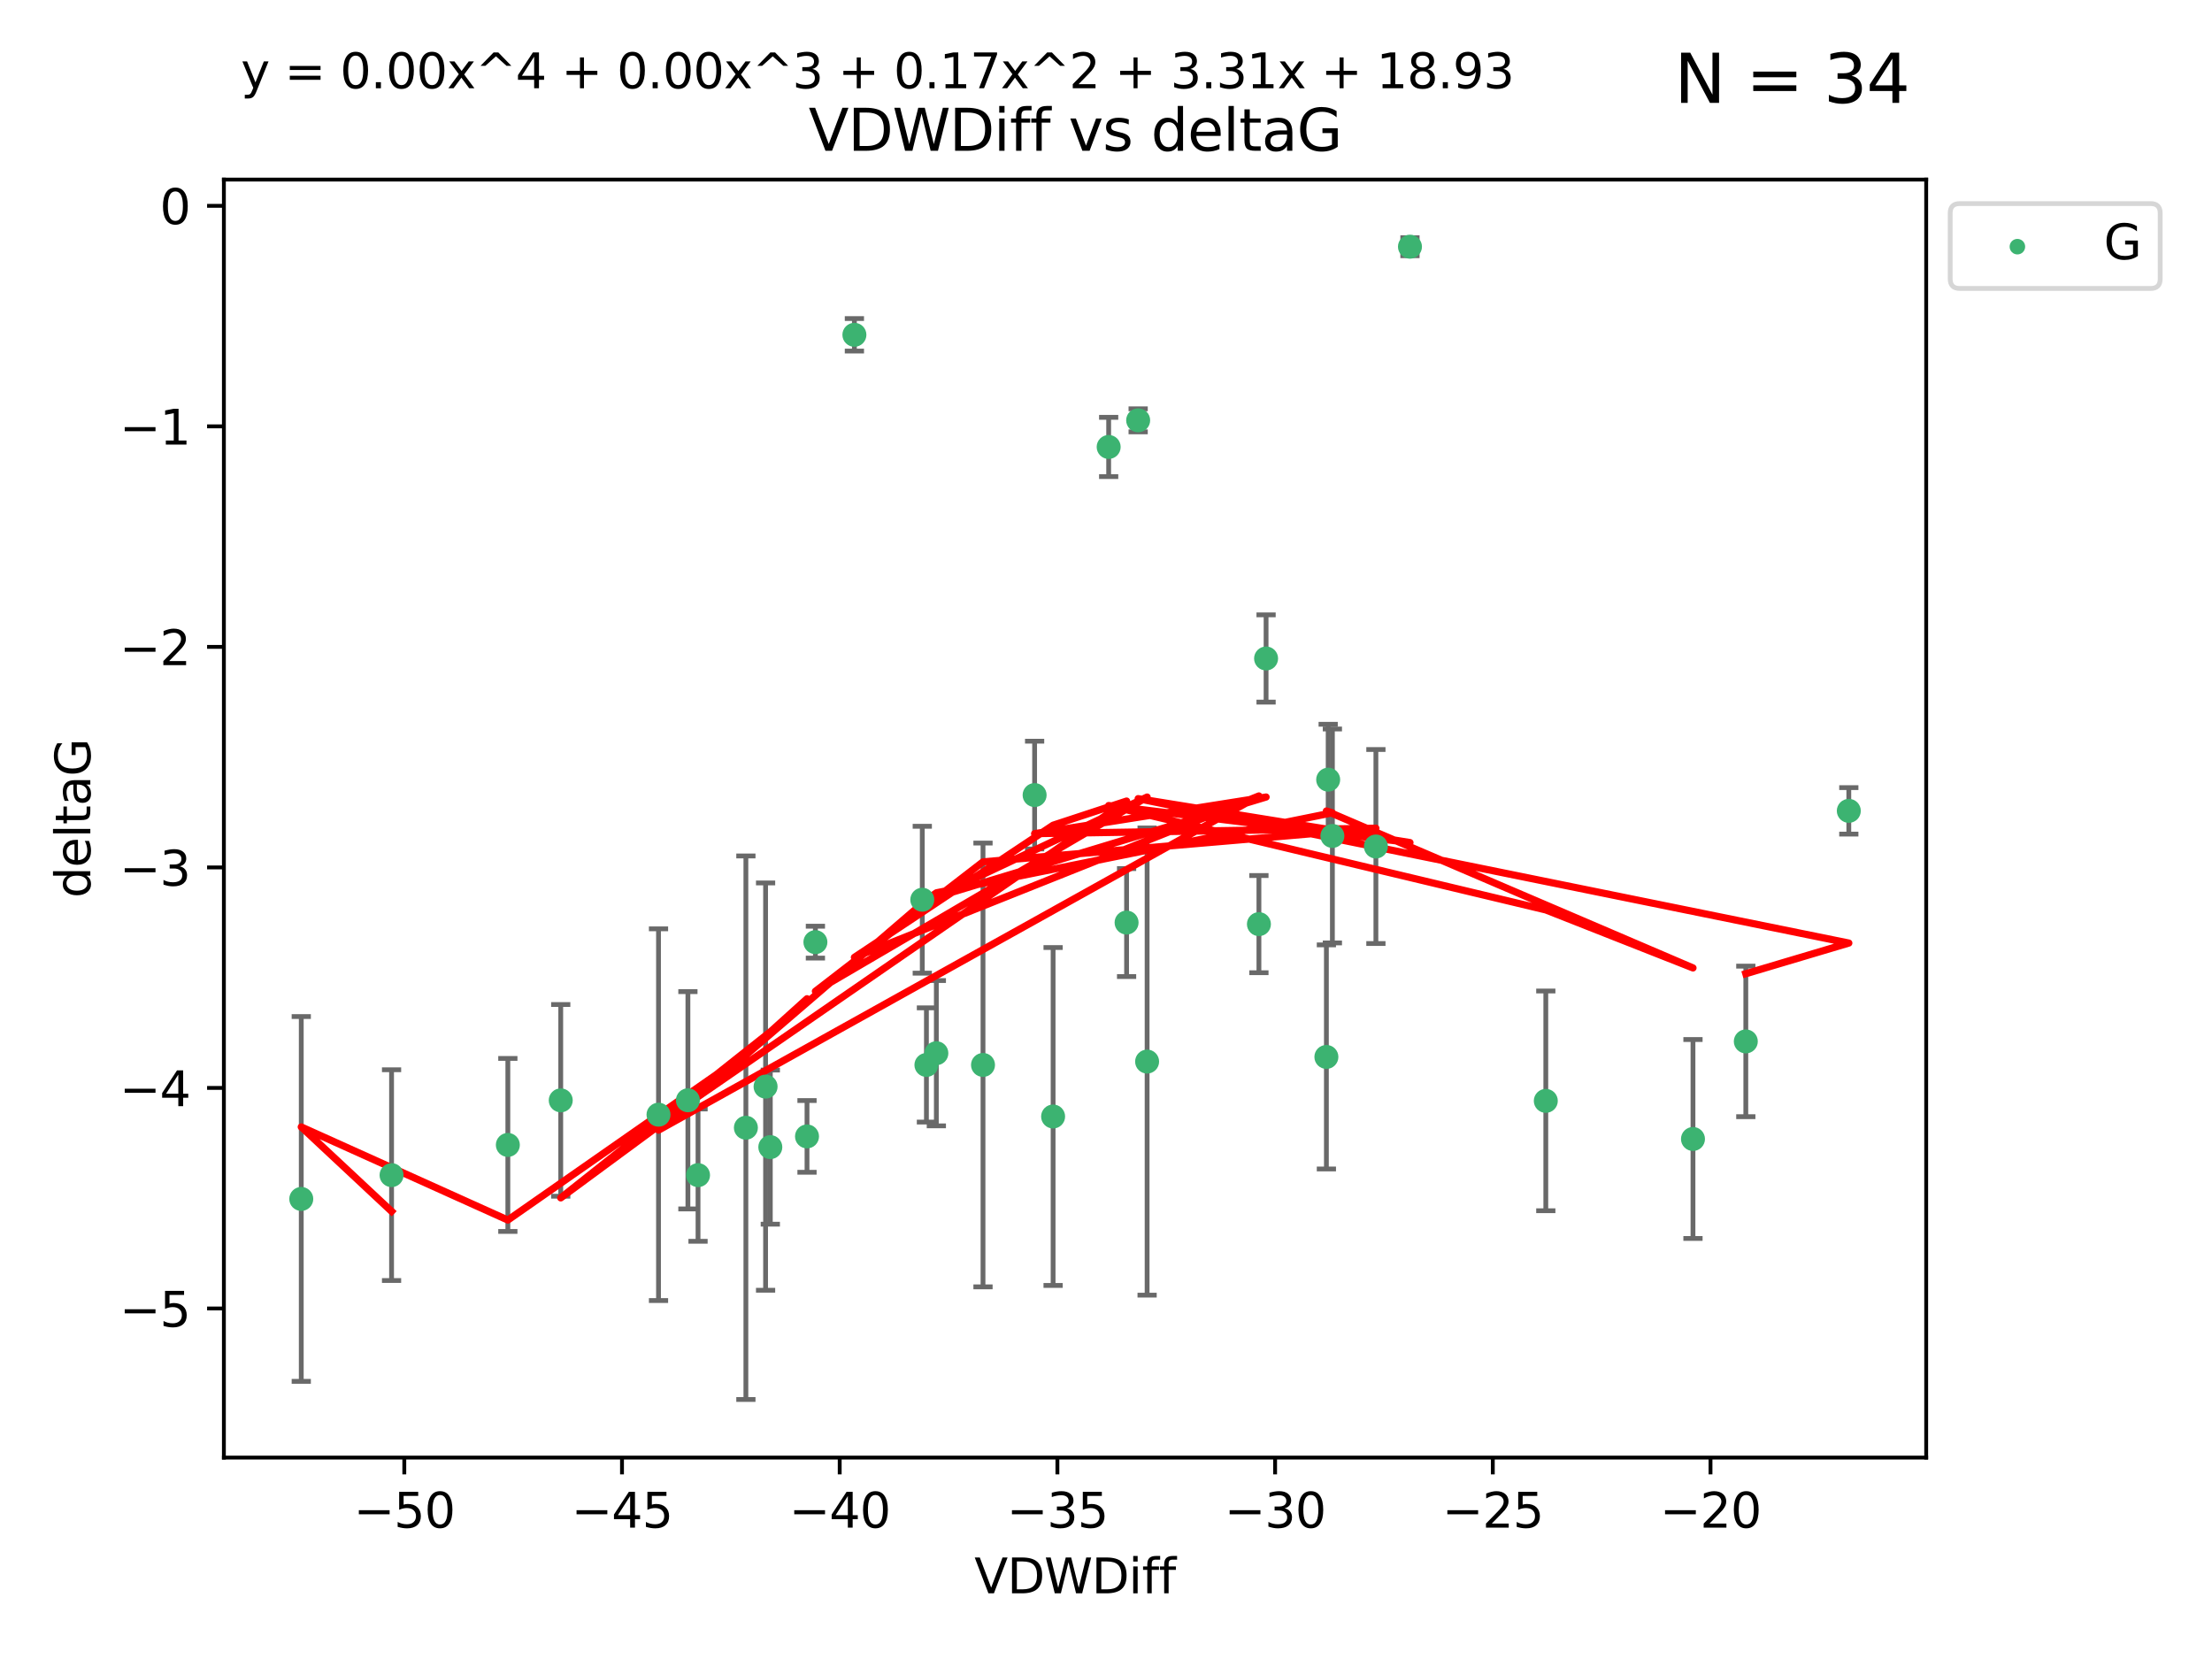 <?xml version="1.0" encoding="utf-8" standalone="no"?>
<!DOCTYPE svg PUBLIC "-//W3C//DTD SVG 1.1//EN"
  "http://www.w3.org/Graphics/SVG/1.1/DTD/svg11.dtd">
<svg xmlns:xlink="http://www.w3.org/1999/xlink" width="460.8pt" height="345.6pt" viewBox="0 0 460.8 345.6" xmlns="http://www.w3.org/2000/svg" version="1.1">
 <defs>
  <style type="text/css">*{stroke-linejoin: round; stroke-linecap: butt}</style>
 </defs>
 <g id="figure_1">
  <g id="patch_1">
   <path d="M 0 345.6 
L 460.8 345.6 
L 460.8 0 
L 0 0 
z
" style="fill: #ffffff"/>
  </g>
  <g id="axes_1">
   <g id="patch_2">
    <path d="M 46.64 303.64 
L 401.26 303.64 
L 401.26 37.411 
L 46.64 37.411 
z
" style="fill: #ffffff"/>
   </g>
   <g id="PathCollection_1">
    <defs>
     <path id="m92ccc93bdd" d="M 0 1.118 
C 0.297 1.118 0.581 1 0.791 0.791 
C 1 0.581 1.118 0.297 1.118 0 
C 1.118 -0.297 1 -0.581 0.791 -0.791 
C 0.581 -1 0.297 -1.118 0 -1.118 
C -0.297 -1.118 -0.581 -1 -0.791 -0.791 
C -1 -0.581 -1.118 -0.297 -1.118 0 
C -1.118 0.297 -1 0.581 -0.791 0.791 
C -0.581 1 -0.297 1.118 0 1.118 
z
" style="stroke: #3cb371"/>
    </defs>
    <g clip-path="url(#p1784176130)">
     <use xlink:href="#m92ccc93bdd" x="81.57" y="244.801" style="fill: #3cb371; stroke: #3cb371"/>
     <use xlink:href="#m92ccc93bdd" x="62.759" y="249.76" style="fill: #3cb371; stroke: #3cb371"/>
     <use xlink:href="#m92ccc93bdd" x="105.794" y="238.51" style="fill: #3cb371; stroke: #3cb371"/>
     <use xlink:href="#m92ccc93bdd" x="155.382" y="234.926" style="fill: #3cb371; stroke: #3cb371"/>
     <use xlink:href="#m92ccc93bdd" x="143.304" y="229.207" style="fill: #3cb371; stroke: #3cb371"/>
     <use xlink:href="#m92ccc93bdd" x="159.485" y="226.36" style="fill: #3cb371; stroke: #3cb371"/>
     <use xlink:href="#m92ccc93bdd" x="168.115" y="236.736" style="fill: #3cb371; stroke: #3cb371"/>
     <use xlink:href="#m92ccc93bdd" x="160.47" y="238.966" style="fill: #3cb371; stroke: #3cb371"/>
     <use xlink:href="#m92ccc93bdd" x="116.812" y="229.226" style="fill: #3cb371; stroke: #3cb371"/>
     <use xlink:href="#m92ccc93bdd" x="145.413" y="244.803" style="fill: #3cb371; stroke: #3cb371"/>
     <use xlink:href="#m92ccc93bdd" x="234.688" y="192.187" style="fill: #3cb371; stroke: #3cb371"/>
     <use xlink:href="#m92ccc93bdd" x="219.381" y="232.587" style="fill: #3cb371; stroke: #3cb371"/>
     <use xlink:href="#m92ccc93bdd" x="177.987" y="69.746" style="fill: #3cb371; stroke: #3cb371"/>
     <use xlink:href="#m92ccc93bdd" x="262.256" y="192.513" style="fill: #3cb371; stroke: #3cb371"/>
     <use xlink:href="#m92ccc93bdd" x="137.18" y="232.207" style="fill: #3cb371; stroke: #3cb371"/>
     <use xlink:href="#m92ccc93bdd" x="192.991" y="221.85" style="fill: #3cb371; stroke: #3cb371"/>
     <use xlink:href="#m92ccc93bdd" x="263.748" y="137.174" style="fill: #3cb371; stroke: #3cb371"/>
     <use xlink:href="#m92ccc93bdd" x="215.529" y="165.628" style="fill: #3cb371; stroke: #3cb371"/>
     <use xlink:href="#m92ccc93bdd" x="286.625" y="176.344" style="fill: #3cb371; stroke: #3cb371"/>
     <use xlink:href="#m92ccc93bdd" x="204.778" y="221.848" style="fill: #3cb371; stroke: #3cb371"/>
     <use xlink:href="#m92ccc93bdd" x="169.864" y="196.265" style="fill: #3cb371; stroke: #3cb371"/>
     <use xlink:href="#m92ccc93bdd" x="238.964" y="221.145" style="fill: #3cb371; stroke: #3cb371"/>
     <use xlink:href="#m92ccc93bdd" x="192.128" y="187.429" style="fill: #3cb371; stroke: #3cb371"/>
     <use xlink:href="#m92ccc93bdd" x="195.058" y="219.405" style="fill: #3cb371; stroke: #3cb371"/>
     <use xlink:href="#m92ccc93bdd" x="277.561" y="174.144" style="fill: #3cb371; stroke: #3cb371"/>
     <use xlink:href="#m92ccc93bdd" x="276.683" y="162.417" style="fill: #3cb371; stroke: #3cb371"/>
     <use xlink:href="#m92ccc93bdd" x="276.311" y="220.179" style="fill: #3cb371; stroke: #3cb371"/>
     <use xlink:href="#m92ccc93bdd" x="352.678" y="237.271" style="fill: #3cb371; stroke: #3cb371"/>
     <use xlink:href="#m92ccc93bdd" x="322.019" y="229.332" style="fill: #3cb371; stroke: #3cb371"/>
     <use xlink:href="#m92ccc93bdd" x="230.955" y="93.109" style="fill: #3cb371; stroke: #3cb371"/>
     <use xlink:href="#m92ccc93bdd" x="293.721" y="51.392" style="fill: #3cb371; stroke: #3cb371"/>
     <use xlink:href="#m92ccc93bdd" x="237.099" y="87.559" style="fill: #3cb371; stroke: #3cb371"/>
     <use xlink:href="#m92ccc93bdd" x="385.141" y="168.916" style="fill: #3cb371; stroke: #3cb371"/>
     <use xlink:href="#m92ccc93bdd" x="363.685" y="216.946" style="fill: #3cb371; stroke: #3cb371"/>
    </g>
   </g>
   <g id="matplotlib.axis_1">
    <g id="xtick_1">
     <g id="line2d_1">
      <defs>
       <path id="me961ea1655" d="M 0 0 
L 0 3.5 
" style="stroke: #000000; stroke-width: 0.8"/>
      </defs>
      <g>
       <use xlink:href="#me961ea1655" x="84.223" y="303.64" style="stroke: #000000; stroke-width: 0.8"/>
      </g>
     </g>
     <g id="text_1">
      <!-- −50 -->
      <g transform="translate(73.67 318.238)scale(0.1 -0.1)">
       <defs>
        <path id="DejaVuSans-2212" d="M 678 2272 
L 4684 2272 
L 4684 1741 
L 678 1741 
L 678 2272 
z
" transform="scale(0.016)"/>
        <path id="DejaVuSans-35" d="M 691 4666 
L 3169 4666 
L 3169 4134 
L 1269 4134 
L 1269 2991 
Q 1406 3038 1543 3061 
Q 1681 3084 1819 3084 
Q 2600 3084 3056 2656 
Q 3513 2228 3513 1497 
Q 3513 744 3044 326 
Q 2575 -91 1722 -91 
Q 1428 -91 1123 -41 
Q 819 9 494 109 
L 494 744 
Q 775 591 1075 516 
Q 1375 441 1709 441 
Q 2250 441 2565 725 
Q 2881 1009 2881 1497 
Q 2881 1984 2565 2268 
Q 2250 2553 1709 2553 
Q 1456 2553 1204 2497 
Q 953 2441 691 2322 
L 691 4666 
z
" transform="scale(0.016)"/>
        <path id="DejaVuSans-30" d="M 2034 4250 
Q 1547 4250 1301 3770 
Q 1056 3291 1056 2328 
Q 1056 1369 1301 889 
Q 1547 409 2034 409 
Q 2525 409 2770 889 
Q 3016 1369 3016 2328 
Q 3016 3291 2770 3770 
Q 2525 4250 2034 4250 
z
M 2034 4750 
Q 2819 4750 3233 4129 
Q 3647 3509 3647 2328 
Q 3647 1150 3233 529 
Q 2819 -91 2034 -91 
Q 1250 -91 836 529 
Q 422 1150 422 2328 
Q 422 3509 836 4129 
Q 1250 4750 2034 4750 
z
" transform="scale(0.016)"/>
       </defs>
       <use xlink:href="#DejaVuSans-2212"/>
       <use xlink:href="#DejaVuSans-35" x="83.789"/>
       <use xlink:href="#DejaVuSans-30" x="147.412"/>
      </g>
     </g>
    </g>
    <g id="xtick_2">
     <g id="line2d_2">
      <g>
       <use xlink:href="#me961ea1655" x="129.574" y="303.64" style="stroke: #000000; stroke-width: 0.8"/>
      </g>
     </g>
     <g id="text_2">
      <!-- −45 -->
      <g transform="translate(119.021 318.238)scale(0.1 -0.1)">
       <defs>
        <path id="DejaVuSans-34" d="M 2419 4116 
L 825 1625 
L 2419 1625 
L 2419 4116 
z
M 2253 4666 
L 3047 4666 
L 3047 1625 
L 3713 1625 
L 3713 1100 
L 3047 1100 
L 3047 0 
L 2419 0 
L 2419 1100 
L 313 1100 
L 313 1709 
L 2253 4666 
z
" transform="scale(0.016)"/>
       </defs>
       <use xlink:href="#DejaVuSans-2212"/>
       <use xlink:href="#DejaVuSans-34" x="83.789"/>
       <use xlink:href="#DejaVuSans-35" x="147.412"/>
      </g>
     </g>
    </g>
    <g id="xtick_3">
     <g id="line2d_3">
      <g>
       <use xlink:href="#me961ea1655" x="174.925" y="303.64" style="stroke: #000000; stroke-width: 0.8"/>
      </g>
     </g>
     <g id="text_3">
      <!-- −40 -->
      <g transform="translate(164.372 318.238)scale(0.1 -0.1)">
       <use xlink:href="#DejaVuSans-2212"/>
       <use xlink:href="#DejaVuSans-34" x="83.789"/>
       <use xlink:href="#DejaVuSans-30" x="147.412"/>
      </g>
     </g>
    </g>
    <g id="xtick_4">
     <g id="line2d_4">
      <g>
       <use xlink:href="#me961ea1655" x="220.276" y="303.64" style="stroke: #000000; stroke-width: 0.8"/>
      </g>
     </g>
     <g id="text_4">
      <!-- −35 -->
      <g transform="translate(209.723 318.238)scale(0.1 -0.1)">
       <defs>
        <path id="DejaVuSans-33" d="M 2597 2516 
Q 3050 2419 3304 2112 
Q 3559 1806 3559 1356 
Q 3559 666 3084 287 
Q 2609 -91 1734 -91 
Q 1441 -91 1130 -33 
Q 819 25 488 141 
L 488 750 
Q 750 597 1062 519 
Q 1375 441 1716 441 
Q 2309 441 2620 675 
Q 2931 909 2931 1356 
Q 2931 1769 2642 2001 
Q 2353 2234 1838 2234 
L 1294 2234 
L 1294 2753 
L 1863 2753 
Q 2328 2753 2575 2939 
Q 2822 3125 2822 3475 
Q 2822 3834 2567 4026 
Q 2313 4219 1838 4219 
Q 1578 4219 1281 4162 
Q 984 4106 628 3988 
L 628 4550 
Q 988 4650 1302 4700 
Q 1616 4750 1894 4750 
Q 2613 4750 3031 4423 
Q 3450 4097 3450 3541 
Q 3450 3153 3228 2886 
Q 3006 2619 2597 2516 
z
" transform="scale(0.016)"/>
       </defs>
       <use xlink:href="#DejaVuSans-2212"/>
       <use xlink:href="#DejaVuSans-33" x="83.789"/>
       <use xlink:href="#DejaVuSans-35" x="147.412"/>
      </g>
     </g>
    </g>
    <g id="xtick_5">
     <g id="line2d_5">
      <g>
       <use xlink:href="#me961ea1655" x="265.627" y="303.64" style="stroke: #000000; stroke-width: 0.8"/>
      </g>
     </g>
     <g id="text_5">
      <!-- −30 -->
      <g transform="translate(255.074 318.238)scale(0.1 -0.1)">
       <use xlink:href="#DejaVuSans-2212"/>
       <use xlink:href="#DejaVuSans-33" x="83.789"/>
       <use xlink:href="#DejaVuSans-30" x="147.412"/>
      </g>
     </g>
    </g>
    <g id="xtick_6">
     <g id="line2d_6">
      <g>
       <use xlink:href="#me961ea1655" x="310.978" y="303.64" style="stroke: #000000; stroke-width: 0.8"/>
      </g>
     </g>
     <g id="text_6">
      <!-- −25 -->
      <g transform="translate(300.425 318.238)scale(0.1 -0.1)">
       <defs>
        <path id="DejaVuSans-32" d="M 1228 531 
L 3431 531 
L 3431 0 
L 469 0 
L 469 531 
Q 828 903 1448 1529 
Q 2069 2156 2228 2338 
Q 2531 2678 2651 2914 
Q 2772 3150 2772 3378 
Q 2772 3750 2511 3984 
Q 2250 4219 1831 4219 
Q 1534 4219 1204 4116 
Q 875 4013 500 3803 
L 500 4441 
Q 881 4594 1212 4672 
Q 1544 4750 1819 4750 
Q 2544 4750 2975 4387 
Q 3406 4025 3406 3419 
Q 3406 3131 3298 2873 
Q 3191 2616 2906 2266 
Q 2828 2175 2409 1742 
Q 1991 1309 1228 531 
z
" transform="scale(0.016)"/>
       </defs>
       <use xlink:href="#DejaVuSans-2212"/>
       <use xlink:href="#DejaVuSans-32" x="83.789"/>
       <use xlink:href="#DejaVuSans-35" x="147.412"/>
      </g>
     </g>
    </g>
    <g id="xtick_7">
     <g id="line2d_7">
      <g>
       <use xlink:href="#me961ea1655" x="356.329" y="303.64" style="stroke: #000000; stroke-width: 0.8"/>
      </g>
     </g>
     <g id="text_7">
      <!-- −20 -->
      <g transform="translate(345.776 318.238)scale(0.1 -0.1)">
       <use xlink:href="#DejaVuSans-2212"/>
       <use xlink:href="#DejaVuSans-32" x="83.789"/>
       <use xlink:href="#DejaVuSans-30" x="147.412"/>
      </g>
     </g>
    </g>
    <g id="text_8">
     <!-- VDWDiff -->
     <g transform="translate(202.977 331.917)scale(0.1 -0.1)">
      <defs>
       <path id="DejaVuSans-56" d="M 1831 0 
L 50 4666 
L 709 4666 
L 2188 738 
L 3669 4666 
L 4325 4666 
L 2547 0 
L 1831 0 
z
" transform="scale(0.016)"/>
       <path id="DejaVuSans-44" d="M 1259 4147 
L 1259 519 
L 2022 519 
Q 2988 519 3436 956 
Q 3884 1394 3884 2338 
Q 3884 3275 3436 3711 
Q 2988 4147 2022 4147 
L 1259 4147 
z
M 628 4666 
L 1925 4666 
Q 3281 4666 3915 4102 
Q 4550 3538 4550 2338 
Q 4550 1131 3912 565 
Q 3275 0 1925 0 
L 628 0 
L 628 4666 
z
" transform="scale(0.016)"/>
       <path id="DejaVuSans-57" d="M 213 4666 
L 850 4666 
L 1831 722 
L 2809 4666 
L 3519 4666 
L 4500 722 
L 5478 4666 
L 6119 4666 
L 4947 0 
L 4153 0 
L 3169 4050 
L 2175 0 
L 1381 0 
L 213 4666 
z
" transform="scale(0.016)"/>
       <path id="DejaVuSans-69" d="M 603 3500 
L 1178 3500 
L 1178 0 
L 603 0 
L 603 3500 
z
M 603 4863 
L 1178 4863 
L 1178 4134 
L 603 4134 
L 603 4863 
z
" transform="scale(0.016)"/>
       <path id="DejaVuSans-66" d="M 2375 4863 
L 2375 4384 
L 1825 4384 
Q 1516 4384 1395 4259 
Q 1275 4134 1275 3809 
L 1275 3500 
L 2222 3500 
L 2222 3053 
L 1275 3053 
L 1275 0 
L 697 0 
L 697 3053 
L 147 3053 
L 147 3500 
L 697 3500 
L 697 3744 
Q 697 4328 969 4595 
Q 1241 4863 1831 4863 
L 2375 4863 
z
" transform="scale(0.016)"/>
      </defs>
      <use xlink:href="#DejaVuSans-56"/>
      <use xlink:href="#DejaVuSans-44" x="68.408"/>
      <use xlink:href="#DejaVuSans-57" x="145.41"/>
      <use xlink:href="#DejaVuSans-44" x="244.287"/>
      <use xlink:href="#DejaVuSans-69" x="321.289"/>
      <use xlink:href="#DejaVuSans-66" x="349.072"/>
      <use xlink:href="#DejaVuSans-66" x="384.277"/>
     </g>
    </g>
   </g>
   <g id="matplotlib.axis_2">
    <g id="ytick_1">
     <g id="line2d_8">
      <defs>
       <path id="mfceb72a786" d="M 0 0 
L -3.5 0 
" style="stroke: #000000; stroke-width: 0.8"/>
      </defs>
      <g>
       <use xlink:href="#mfceb72a786" x="46.64" y="272.58" style="stroke: #000000; stroke-width: 0.8"/>
      </g>
     </g>
     <g id="text_9">
      <!-- −5 -->
      <g transform="translate(24.898 276.379)scale(0.1 -0.1)">
       <use xlink:href="#DejaVuSans-2212"/>
       <use xlink:href="#DejaVuSans-35" x="83.789"/>
      </g>
     </g>
    </g>
    <g id="ytick_2">
     <g id="line2d_9">
      <g>
       <use xlink:href="#mfceb72a786" x="46.64" y="226.639" style="stroke: #000000; stroke-width: 0.8"/>
      </g>
     </g>
     <g id="text_10">
      <!-- −4 -->
      <g transform="translate(24.898 230.438)scale(0.1 -0.1)">
       <use xlink:href="#DejaVuSans-2212"/>
       <use xlink:href="#DejaVuSans-34" x="83.789"/>
      </g>
     </g>
    </g>
    <g id="ytick_3">
     <g id="line2d_10">
      <g>
       <use xlink:href="#mfceb72a786" x="46.64" y="180.698" style="stroke: #000000; stroke-width: 0.8"/>
      </g>
     </g>
     <g id="text_11">
      <!-- −3 -->
      <g transform="translate(24.898 184.498)scale(0.1 -0.1)">
       <use xlink:href="#DejaVuSans-2212"/>
       <use xlink:href="#DejaVuSans-33" x="83.789"/>
      </g>
     </g>
    </g>
    <g id="ytick_4">
     <g id="line2d_11">
      <g>
       <use xlink:href="#mfceb72a786" x="46.64" y="134.758" style="stroke: #000000; stroke-width: 0.8"/>
      </g>
     </g>
     <g id="text_12">
      <!-- −2 -->
      <g transform="translate(24.898 138.557)scale(0.1 -0.1)">
       <use xlink:href="#DejaVuSans-2212"/>
       <use xlink:href="#DejaVuSans-32" x="83.789"/>
      </g>
     </g>
    </g>
    <g id="ytick_5">
     <g id="line2d_12">
      <g>
       <use xlink:href="#mfceb72a786" x="46.64" y="88.817" style="stroke: #000000; stroke-width: 0.8"/>
      </g>
     </g>
     <g id="text_13">
      <!-- −1 -->
      <g transform="translate(24.898 92.616)scale(0.1 -0.1)">
       <defs>
        <path id="DejaVuSans-31" d="M 794 531 
L 1825 531 
L 1825 4091 
L 703 3866 
L 703 4441 
L 1819 4666 
L 2450 4666 
L 2450 531 
L 3481 531 
L 3481 0 
L 794 0 
L 794 531 
z
" transform="scale(0.016)"/>
       </defs>
       <use xlink:href="#DejaVuSans-2212"/>
       <use xlink:href="#DejaVuSans-31" x="83.789"/>
      </g>
     </g>
    </g>
    <g id="ytick_6">
     <g id="line2d_13">
      <g>
       <use xlink:href="#mfceb72a786" x="46.64" y="42.876" style="stroke: #000000; stroke-width: 0.8"/>
      </g>
     </g>
     <g id="text_14">
      <!-- 0 -->
      <g transform="translate(33.278 46.676)scale(0.1 -0.1)">
       <use xlink:href="#DejaVuSans-30"/>
      </g>
     </g>
    </g>
    <g id="text_15">
     <!-- deltaG -->
     <g transform="translate(18.818 187.064)rotate(-90)scale(0.1 -0.1)">
      <defs>
       <path id="DejaVuSans-64" d="M 2906 2969 
L 2906 4863 
L 3481 4863 
L 3481 0 
L 2906 0 
L 2906 525 
Q 2725 213 2448 61 
Q 2172 -91 1784 -91 
Q 1150 -91 751 415 
Q 353 922 353 1747 
Q 353 2572 751 3078 
Q 1150 3584 1784 3584 
Q 2172 3584 2448 3432 
Q 2725 3281 2906 2969 
z
M 947 1747 
Q 947 1113 1208 752 
Q 1469 391 1925 391 
Q 2381 391 2643 752 
Q 2906 1113 2906 1747 
Q 2906 2381 2643 2742 
Q 2381 3103 1925 3103 
Q 1469 3103 1208 2742 
Q 947 2381 947 1747 
z
" transform="scale(0.016)"/>
       <path id="DejaVuSans-65" d="M 3597 1894 
L 3597 1613 
L 953 1613 
Q 991 1019 1311 708 
Q 1631 397 2203 397 
Q 2534 397 2845 478 
Q 3156 559 3463 722 
L 3463 178 
Q 3153 47 2828 -22 
Q 2503 -91 2169 -91 
Q 1331 -91 842 396 
Q 353 884 353 1716 
Q 353 2575 817 3079 
Q 1281 3584 2069 3584 
Q 2775 3584 3186 3129 
Q 3597 2675 3597 1894 
z
M 3022 2063 
Q 3016 2534 2758 2815 
Q 2500 3097 2075 3097 
Q 1594 3097 1305 2825 
Q 1016 2553 972 2059 
L 3022 2063 
z
" transform="scale(0.016)"/>
       <path id="DejaVuSans-6c" d="M 603 4863 
L 1178 4863 
L 1178 0 
L 603 0 
L 603 4863 
z
" transform="scale(0.016)"/>
       <path id="DejaVuSans-74" d="M 1172 4494 
L 1172 3500 
L 2356 3500 
L 2356 3053 
L 1172 3053 
L 1172 1153 
Q 1172 725 1289 603 
Q 1406 481 1766 481 
L 2356 481 
L 2356 0 
L 1766 0 
Q 1100 0 847 248 
Q 594 497 594 1153 
L 594 3053 
L 172 3053 
L 172 3500 
L 594 3500 
L 594 4494 
L 1172 4494 
z
" transform="scale(0.016)"/>
       <path id="DejaVuSans-61" d="M 2194 1759 
Q 1497 1759 1228 1600 
Q 959 1441 959 1056 
Q 959 750 1161 570 
Q 1363 391 1709 391 
Q 2188 391 2477 730 
Q 2766 1069 2766 1631 
L 2766 1759 
L 2194 1759 
z
M 3341 1997 
L 3341 0 
L 2766 0 
L 2766 531 
Q 2569 213 2275 61 
Q 1981 -91 1556 -91 
Q 1019 -91 701 211 
Q 384 513 384 1019 
Q 384 1609 779 1909 
Q 1175 2209 1959 2209 
L 2766 2209 
L 2766 2266 
Q 2766 2663 2505 2880 
Q 2244 3097 1772 3097 
Q 1472 3097 1187 3025 
Q 903 2953 641 2809 
L 641 3341 
Q 956 3463 1253 3523 
Q 1550 3584 1831 3584 
Q 2591 3584 2966 3190 
Q 3341 2797 3341 1997 
z
" transform="scale(0.016)"/>
       <path id="DejaVuSans-47" d="M 3809 666 
L 3809 1919 
L 2778 1919 
L 2778 2438 
L 4434 2438 
L 4434 434 
Q 4069 175 3628 42 
Q 3188 -91 2688 -91 
Q 1594 -91 976 548 
Q 359 1188 359 2328 
Q 359 3472 976 4111 
Q 1594 4750 2688 4750 
Q 3144 4750 3555 4637 
Q 3966 4525 4313 4306 
L 4313 3634 
Q 3963 3931 3569 4081 
Q 3175 4231 2741 4231 
Q 1884 4231 1454 3753 
Q 1025 3275 1025 2328 
Q 1025 1384 1454 906 
Q 1884 428 2741 428 
Q 3075 428 3337 486 
Q 3600 544 3809 666 
z
" transform="scale(0.016)"/>
      </defs>
      <use xlink:href="#DejaVuSans-64"/>
      <use xlink:href="#DejaVuSans-65" x="63.477"/>
      <use xlink:href="#DejaVuSans-6c" x="125"/>
      <use xlink:href="#DejaVuSans-74" x="152.783"/>
      <use xlink:href="#DejaVuSans-61" x="191.992"/>
      <use xlink:href="#DejaVuSans-47" x="253.271"/>
     </g>
    </g>
   </g>
   <g id="LineCollection_1">
    <path d="M 81.57 266.756 
L 81.57 222.846 
" clip-path="url(#p1784176130)" style="fill: none; stroke: #696969"/>
    <path d="M 62.759 287.759 
L 62.759 211.762 
" clip-path="url(#p1784176130)" style="fill: none; stroke: #696969"/>
    <path d="M 105.794 256.53 
L 105.794 220.491 
" clip-path="url(#p1784176130)" style="fill: none; stroke: #696969"/>
    <path d="M 155.382 291.539 
L 155.382 178.313 
" clip-path="url(#p1784176130)" style="fill: none; stroke: #696969"/>
    <path d="M 143.304 251.842 
L 143.304 206.572 
" clip-path="url(#p1784176130)" style="fill: none; stroke: #696969"/>
    <path d="M 159.485 268.784 
L 159.485 183.936 
" clip-path="url(#p1784176130)" style="fill: none; stroke: #696969"/>
    <path d="M 168.115 244.208 
L 168.115 229.264 
" clip-path="url(#p1784176130)" style="fill: none; stroke: #696969"/>
    <path d="M 160.47 255.018 
L 160.47 222.914 
" clip-path="url(#p1784176130)" style="fill: none; stroke: #696969"/>
    <path d="M 116.812 249.192 
L 116.812 209.26 
" clip-path="url(#p1784176130)" style="fill: none; stroke: #696969"/>
    <path d="M 145.413 258.582 
L 145.413 231.024 
" clip-path="url(#p1784176130)" style="fill: none; stroke: #696969"/>
    <path d="M 234.688 203.432 
L 234.688 180.942 
" clip-path="url(#p1784176130)" style="fill: none; stroke: #696969"/>
    <path d="M 219.381 267.782 
L 219.381 197.392 
" clip-path="url(#p1784176130)" style="fill: none; stroke: #696969"/>
    <path d="M 177.987 73.128 
L 177.987 66.364 
" clip-path="url(#p1784176130)" style="fill: none; stroke: #696969"/>
    <path d="M 262.256 202.633 
L 262.256 182.392 
" clip-path="url(#p1784176130)" style="fill: none; stroke: #696969"/>
    <path d="M 137.18 270.925 
L 137.18 193.49 
" clip-path="url(#p1784176130)" style="fill: none; stroke: #696969"/>
    <path d="M 192.991 233.748 
L 192.991 209.952 
" clip-path="url(#p1784176130)" style="fill: none; stroke: #696969"/>
    <path d="M 263.748 146.264 
L 263.748 128.083 
" clip-path="url(#p1784176130)" style="fill: none; stroke: #696969"/>
    <path d="M 215.529 176.852 
L 215.529 154.404 
" clip-path="url(#p1784176130)" style="fill: none; stroke: #696969"/>
    <path d="M 286.625 196.549 
L 286.625 156.139 
" clip-path="url(#p1784176130)" style="fill: none; stroke: #696969"/>
    <path d="M 204.778 268.073 
L 204.778 175.623 
" clip-path="url(#p1784176130)" style="fill: none; stroke: #696969"/>
    <path d="M 169.864 199.585 
L 169.864 192.945 
" clip-path="url(#p1784176130)" style="fill: none; stroke: #696969"/>
    <path d="M 238.964 269.803 
L 238.964 172.488 
" clip-path="url(#p1784176130)" style="fill: none; stroke: #696969"/>
    <path d="M 192.128 202.728 
L 192.128 172.13 
" clip-path="url(#p1784176130)" style="fill: none; stroke: #696969"/>
    <path d="M 195.058 234.537 
L 195.058 204.273 
" clip-path="url(#p1784176130)" style="fill: none; stroke: #696969"/>
    <path d="M 277.561 196.426 
L 277.561 151.862 
" clip-path="url(#p1784176130)" style="fill: none; stroke: #696969"/>
    <path d="M 276.683 173.959 
L 276.683 150.875 
" clip-path="url(#p1784176130)" style="fill: none; stroke: #696969"/>
    <path d="M 276.311 243.521 
L 276.311 196.837 
" clip-path="url(#p1784176130)" style="fill: none; stroke: #696969"/>
    <path d="M 352.678 257.991 
L 352.678 216.551 
" clip-path="url(#p1784176130)" style="fill: none; stroke: #696969"/>
    <path d="M 322.019 252.215 
L 322.019 206.448 
" clip-path="url(#p1784176130)" style="fill: none; stroke: #696969"/>
    <path d="M 230.955 99.282 
L 230.955 86.936 
" clip-path="url(#p1784176130)" style="fill: none; stroke: #696969"/>
    <path d="M 293.721 53.271 
L 293.721 49.513 
" clip-path="url(#p1784176130)" style="fill: none; stroke: #696969"/>
    <path d="M 237.099 89.96 
L 237.099 85.158 
" clip-path="url(#p1784176130)" style="fill: none; stroke: #696969"/>
    <path d="M 385.141 173.755 
L 385.141 164.078 
" clip-path="url(#p1784176130)" style="fill: none; stroke: #696969"/>
    <path d="M 363.685 232.625 
L 363.685 201.266 
" clip-path="url(#p1784176130)" style="fill: none; stroke: #696969"/>
   </g>
   <g id="line2d_14">
    <defs>
     <path id="m54a2cec356" d="M 2 0 
L -2 -0 
" style="stroke: #696969"/>
    </defs>
    <g clip-path="url(#p1784176130)">
     <use xlink:href="#m54a2cec356" x="81.57" y="266.756" style="fill: #696969; stroke: #696969"/>
     <use xlink:href="#m54a2cec356" x="62.759" y="287.759" style="fill: #696969; stroke: #696969"/>
     <use xlink:href="#m54a2cec356" x="105.794" y="256.53" style="fill: #696969; stroke: #696969"/>
     <use xlink:href="#m54a2cec356" x="155.382" y="291.539" style="fill: #696969; stroke: #696969"/>
     <use xlink:href="#m54a2cec356" x="143.304" y="251.842" style="fill: #696969; stroke: #696969"/>
     <use xlink:href="#m54a2cec356" x="159.485" y="268.784" style="fill: #696969; stroke: #696969"/>
     <use xlink:href="#m54a2cec356" x="168.115" y="244.208" style="fill: #696969; stroke: #696969"/>
     <use xlink:href="#m54a2cec356" x="160.47" y="255.018" style="fill: #696969; stroke: #696969"/>
     <use xlink:href="#m54a2cec356" x="116.812" y="249.192" style="fill: #696969; stroke: #696969"/>
     <use xlink:href="#m54a2cec356" x="145.413" y="258.582" style="fill: #696969; stroke: #696969"/>
     <use xlink:href="#m54a2cec356" x="234.688" y="203.432" style="fill: #696969; stroke: #696969"/>
     <use xlink:href="#m54a2cec356" x="219.381" y="267.782" style="fill: #696969; stroke: #696969"/>
     <use xlink:href="#m54a2cec356" x="177.987" y="73.128" style="fill: #696969; stroke: #696969"/>
     <use xlink:href="#m54a2cec356" x="262.256" y="202.633" style="fill: #696969; stroke: #696969"/>
     <use xlink:href="#m54a2cec356" x="137.18" y="270.925" style="fill: #696969; stroke: #696969"/>
     <use xlink:href="#m54a2cec356" x="192.991" y="233.748" style="fill: #696969; stroke: #696969"/>
     <use xlink:href="#m54a2cec356" x="263.748" y="146.264" style="fill: #696969; stroke: #696969"/>
     <use xlink:href="#m54a2cec356" x="215.529" y="176.852" style="fill: #696969; stroke: #696969"/>
     <use xlink:href="#m54a2cec356" x="286.625" y="196.549" style="fill: #696969; stroke: #696969"/>
     <use xlink:href="#m54a2cec356" x="204.778" y="268.073" style="fill: #696969; stroke: #696969"/>
     <use xlink:href="#m54a2cec356" x="169.864" y="199.585" style="fill: #696969; stroke: #696969"/>
     <use xlink:href="#m54a2cec356" x="238.964" y="269.803" style="fill: #696969; stroke: #696969"/>
     <use xlink:href="#m54a2cec356" x="192.128" y="202.728" style="fill: #696969; stroke: #696969"/>
     <use xlink:href="#m54a2cec356" x="195.058" y="234.537" style="fill: #696969; stroke: #696969"/>
     <use xlink:href="#m54a2cec356" x="277.561" y="196.426" style="fill: #696969; stroke: #696969"/>
     <use xlink:href="#m54a2cec356" x="276.683" y="173.959" style="fill: #696969; stroke: #696969"/>
     <use xlink:href="#m54a2cec356" x="276.311" y="243.521" style="fill: #696969; stroke: #696969"/>
     <use xlink:href="#m54a2cec356" x="352.678" y="257.991" style="fill: #696969; stroke: #696969"/>
     <use xlink:href="#m54a2cec356" x="322.019" y="252.215" style="fill: #696969; stroke: #696969"/>
     <use xlink:href="#m54a2cec356" x="230.955" y="99.282" style="fill: #696969; stroke: #696969"/>
     <use xlink:href="#m54a2cec356" x="293.721" y="53.271" style="fill: #696969; stroke: #696969"/>
     <use xlink:href="#m54a2cec356" x="237.099" y="89.96" style="fill: #696969; stroke: #696969"/>
     <use xlink:href="#m54a2cec356" x="385.141" y="173.755" style="fill: #696969; stroke: #696969"/>
     <use xlink:href="#m54a2cec356" x="363.685" y="232.625" style="fill: #696969; stroke: #696969"/>
    </g>
   </g>
   <g id="line2d_15">
    <g clip-path="url(#p1784176130)">
     <use xlink:href="#m54a2cec356" x="81.57" y="222.846" style="fill: #696969; stroke: #696969"/>
     <use xlink:href="#m54a2cec356" x="62.759" y="211.762" style="fill: #696969; stroke: #696969"/>
     <use xlink:href="#m54a2cec356" x="105.794" y="220.491" style="fill: #696969; stroke: #696969"/>
     <use xlink:href="#m54a2cec356" x="155.382" y="178.313" style="fill: #696969; stroke: #696969"/>
     <use xlink:href="#m54a2cec356" x="143.304" y="206.572" style="fill: #696969; stroke: #696969"/>
     <use xlink:href="#m54a2cec356" x="159.485" y="183.936" style="fill: #696969; stroke: #696969"/>
     <use xlink:href="#m54a2cec356" x="168.115" y="229.264" style="fill: #696969; stroke: #696969"/>
     <use xlink:href="#m54a2cec356" x="160.47" y="222.914" style="fill: #696969; stroke: #696969"/>
     <use xlink:href="#m54a2cec356" x="116.812" y="209.26" style="fill: #696969; stroke: #696969"/>
     <use xlink:href="#m54a2cec356" x="145.413" y="231.024" style="fill: #696969; stroke: #696969"/>
     <use xlink:href="#m54a2cec356" x="234.688" y="180.942" style="fill: #696969; stroke: #696969"/>
     <use xlink:href="#m54a2cec356" x="219.381" y="197.392" style="fill: #696969; stroke: #696969"/>
     <use xlink:href="#m54a2cec356" x="177.987" y="66.364" style="fill: #696969; stroke: #696969"/>
     <use xlink:href="#m54a2cec356" x="262.256" y="182.392" style="fill: #696969; stroke: #696969"/>
     <use xlink:href="#m54a2cec356" x="137.18" y="193.49" style="fill: #696969; stroke: #696969"/>
     <use xlink:href="#m54a2cec356" x="192.991" y="209.952" style="fill: #696969; stroke: #696969"/>
     <use xlink:href="#m54a2cec356" x="263.748" y="128.083" style="fill: #696969; stroke: #696969"/>
     <use xlink:href="#m54a2cec356" x="215.529" y="154.404" style="fill: #696969; stroke: #696969"/>
     <use xlink:href="#m54a2cec356" x="286.625" y="156.139" style="fill: #696969; stroke: #696969"/>
     <use xlink:href="#m54a2cec356" x="204.778" y="175.623" style="fill: #696969; stroke: #696969"/>
     <use xlink:href="#m54a2cec356" x="169.864" y="192.945" style="fill: #696969; stroke: #696969"/>
     <use xlink:href="#m54a2cec356" x="238.964" y="172.488" style="fill: #696969; stroke: #696969"/>
     <use xlink:href="#m54a2cec356" x="192.128" y="172.13" style="fill: #696969; stroke: #696969"/>
     <use xlink:href="#m54a2cec356" x="195.058" y="204.273" style="fill: #696969; stroke: #696969"/>
     <use xlink:href="#m54a2cec356" x="277.561" y="151.862" style="fill: #696969; stroke: #696969"/>
     <use xlink:href="#m54a2cec356" x="276.683" y="150.875" style="fill: #696969; stroke: #696969"/>
     <use xlink:href="#m54a2cec356" x="276.311" y="196.837" style="fill: #696969; stroke: #696969"/>
     <use xlink:href="#m54a2cec356" x="352.678" y="216.551" style="fill: #696969; stroke: #696969"/>
     <use xlink:href="#m54a2cec356" x="322.019" y="206.448" style="fill: #696969; stroke: #696969"/>
     <use xlink:href="#m54a2cec356" x="230.955" y="86.936" style="fill: #696969; stroke: #696969"/>
     <use xlink:href="#m54a2cec356" x="293.721" y="49.513" style="fill: #696969; stroke: #696969"/>
     <use xlink:href="#m54a2cec356" x="237.099" y="85.158" style="fill: #696969; stroke: #696969"/>
     <use xlink:href="#m54a2cec356" x="385.141" y="164.078" style="fill: #696969; stroke: #696969"/>
     <use xlink:href="#m54a2cec356" x="363.685" y="201.266" style="fill: #696969; stroke: #696969"/>
    </g>
   </g>
   <g id="line2d_16">
    <path d="M 81.57 252.343 
L 62.759 234.764 
L 105.794 254.16 
L 155.382 219.57 
L 143.304 230.293 
L 159.485 215.848 
L 168.115 208.058 
L 160.47 214.955 
L 116.812 249.539 
L 145.413 228.465 
L 234.688 166.875 
L 219.381 171.907 
L 177.987 199.431 
L 262.256 165.812 
L 137.18 235.434 
L 192.991 187.489 
L 263.748 166.036 
L 215.529 173.663 
L 286.625 172.536 
L 204.778 179.542 
L 169.864 206.5 
L 238.964 166.039 
L 192.128 188.125 
L 195.058 185.992 
L 277.561 169.324 
L 276.683 169.054 
L 276.311 168.942 
L 352.678 201.638 
L 322.019 189.554 
L 230.955 167.81 
L 293.721 175.52 
L 237.099 166.373 
L 385.141 196.456 
L 363.685 202.842 
" clip-path="url(#p1784176130)" style="fill: none; stroke: #ff0000; stroke-width: 1.5; stroke-linecap: square"/>
   </g>
   <g id="line2d_17">
    <defs>
     <path id="ma4b3b607f8" d="M 0 2 
C 0.53 2 1.039 1.789 1.414 1.414 
C 1.789 1.039 2 0.53 2 0 
C 2 -0.53 1.789 -1.039 1.414 -1.414 
C 1.039 -1.789 0.53 -2 0 -2 
C -0.53 -2 -1.039 -1.789 -1.414 -1.414 
C -1.789 -1.039 -2 -0.53 -2 0 
C -2 0.53 -1.789 1.039 -1.414 1.414 
C -1.039 1.789 -0.53 2 0 2 
z
" style="stroke: #3cb371"/>
    </defs>
    <g clip-path="url(#p1784176130)">
     <use xlink:href="#ma4b3b607f8" x="81.57" y="244.801" style="fill: #3cb371; stroke: #3cb371"/>
     <use xlink:href="#ma4b3b607f8" x="62.759" y="249.76" style="fill: #3cb371; stroke: #3cb371"/>
     <use xlink:href="#ma4b3b607f8" x="105.794" y="238.51" style="fill: #3cb371; stroke: #3cb371"/>
     <use xlink:href="#ma4b3b607f8" x="155.382" y="234.926" style="fill: #3cb371; stroke: #3cb371"/>
     <use xlink:href="#ma4b3b607f8" x="143.304" y="229.207" style="fill: #3cb371; stroke: #3cb371"/>
     <use xlink:href="#ma4b3b607f8" x="159.485" y="226.36" style="fill: #3cb371; stroke: #3cb371"/>
     <use xlink:href="#ma4b3b607f8" x="168.115" y="236.736" style="fill: #3cb371; stroke: #3cb371"/>
     <use xlink:href="#ma4b3b607f8" x="160.47" y="238.966" style="fill: #3cb371; stroke: #3cb371"/>
     <use xlink:href="#ma4b3b607f8" x="116.812" y="229.226" style="fill: #3cb371; stroke: #3cb371"/>
     <use xlink:href="#ma4b3b607f8" x="145.413" y="244.803" style="fill: #3cb371; stroke: #3cb371"/>
     <use xlink:href="#ma4b3b607f8" x="234.688" y="192.187" style="fill: #3cb371; stroke: #3cb371"/>
     <use xlink:href="#ma4b3b607f8" x="219.381" y="232.587" style="fill: #3cb371; stroke: #3cb371"/>
     <use xlink:href="#ma4b3b607f8" x="177.987" y="69.746" style="fill: #3cb371; stroke: #3cb371"/>
     <use xlink:href="#ma4b3b607f8" x="262.256" y="192.513" style="fill: #3cb371; stroke: #3cb371"/>
     <use xlink:href="#ma4b3b607f8" x="137.18" y="232.207" style="fill: #3cb371; stroke: #3cb371"/>
     <use xlink:href="#ma4b3b607f8" x="192.991" y="221.85" style="fill: #3cb371; stroke: #3cb371"/>
     <use xlink:href="#ma4b3b607f8" x="263.748" y="137.174" style="fill: #3cb371; stroke: #3cb371"/>
     <use xlink:href="#ma4b3b607f8" x="215.529" y="165.628" style="fill: #3cb371; stroke: #3cb371"/>
     <use xlink:href="#ma4b3b607f8" x="286.625" y="176.344" style="fill: #3cb371; stroke: #3cb371"/>
     <use xlink:href="#ma4b3b607f8" x="204.778" y="221.848" style="fill: #3cb371; stroke: #3cb371"/>
     <use xlink:href="#ma4b3b607f8" x="169.864" y="196.265" style="fill: #3cb371; stroke: #3cb371"/>
     <use xlink:href="#ma4b3b607f8" x="238.964" y="221.145" style="fill: #3cb371; stroke: #3cb371"/>
     <use xlink:href="#ma4b3b607f8" x="192.128" y="187.429" style="fill: #3cb371; stroke: #3cb371"/>
     <use xlink:href="#ma4b3b607f8" x="195.058" y="219.405" style="fill: #3cb371; stroke: #3cb371"/>
     <use xlink:href="#ma4b3b607f8" x="277.561" y="174.144" style="fill: #3cb371; stroke: #3cb371"/>
     <use xlink:href="#ma4b3b607f8" x="276.683" y="162.417" style="fill: #3cb371; stroke: #3cb371"/>
     <use xlink:href="#ma4b3b607f8" x="276.311" y="220.179" style="fill: #3cb371; stroke: #3cb371"/>
     <use xlink:href="#ma4b3b607f8" x="352.678" y="237.271" style="fill: #3cb371; stroke: #3cb371"/>
     <use xlink:href="#ma4b3b607f8" x="322.019" y="229.332" style="fill: #3cb371; stroke: #3cb371"/>
     <use xlink:href="#ma4b3b607f8" x="230.955" y="93.109" style="fill: #3cb371; stroke: #3cb371"/>
     <use xlink:href="#ma4b3b607f8" x="293.721" y="51.392" style="fill: #3cb371; stroke: #3cb371"/>
     <use xlink:href="#ma4b3b607f8" x="237.099" y="87.559" style="fill: #3cb371; stroke: #3cb371"/>
     <use xlink:href="#ma4b3b607f8" x="385.141" y="168.916" style="fill: #3cb371; stroke: #3cb371"/>
     <use xlink:href="#ma4b3b607f8" x="363.685" y="216.946" style="fill: #3cb371; stroke: #3cb371"/>
    </g>
   </g>
   <g id="patch_3">
    <path d="M 46.64 303.64 
L 46.64 37.411 
" style="fill: none; stroke: #000000; stroke-width: 0.8; stroke-linejoin: miter; stroke-linecap: square"/>
   </g>
   <g id="patch_4">
    <path d="M 401.26 303.64 
L 401.26 37.411 
" style="fill: none; stroke: #000000; stroke-width: 0.8; stroke-linejoin: miter; stroke-linecap: square"/>
   </g>
   <g id="patch_5">
    <path d="M 46.64 303.64 
L 401.26 303.64 
" style="fill: none; stroke: #000000; stroke-width: 0.8; stroke-linejoin: miter; stroke-linecap: square"/>
   </g>
   <g id="patch_6">
    <path d="M 46.64 37.411 
L 401.26 37.411 
" style="fill: none; stroke: #000000; stroke-width: 0.8; stroke-linejoin: miter; stroke-linecap: square"/>
   </g>
   <g id="text_16">
    <!-- N = 34 -->
    <g transform="translate(348.795 21.426)scale(0.14 -0.14)">
     <defs>
      <path id="DejaVuSans-4e" d="M 628 4666 
L 1478 4666 
L 3547 763 
L 3547 4666 
L 4159 4666 
L 4159 0 
L 3309 0 
L 1241 3903 
L 1241 0 
L 628 0 
L 628 4666 
z
" transform="scale(0.016)"/>
      <path id="DejaVuSans-20" transform="scale(0.016)"/>
      <path id="DejaVuSans-3d" d="M 678 2906 
L 4684 2906 
L 4684 2381 
L 678 2381 
L 678 2906 
z
M 678 1631 
L 4684 1631 
L 4684 1100 
L 678 1100 
L 678 1631 
z
" transform="scale(0.016)"/>
     </defs>
     <use xlink:href="#DejaVuSans-4e"/>
     <use xlink:href="#DejaVuSans-20" x="74.805"/>
     <use xlink:href="#DejaVuSans-3d" x="106.592"/>
     <use xlink:href="#DejaVuSans-20" x="190.381"/>
     <use xlink:href="#DejaVuSans-33" x="222.168"/>
     <use xlink:href="#DejaVuSans-34" x="285.791"/>
    </g>
   </g>
   <g id="text_17">
    <!-- y = 0.00x^4 + 0.00x^3 + 0.17x^2 + 3.31x + 18.93 -->
    <g transform="translate(50.186 18.387)scale(0.1 -0.1)">
     <defs>
      <path id="DejaVuSans-79" d="M 2059 -325 
Q 1816 -950 1584 -1140 
Q 1353 -1331 966 -1331 
L 506 -1331 
L 506 -850 
L 844 -850 
Q 1081 -850 1212 -737 
Q 1344 -625 1503 -206 
L 1606 56 
L 191 3500 
L 800 3500 
L 1894 763 
L 2988 3500 
L 3597 3500 
L 2059 -325 
z
" transform="scale(0.016)"/>
      <path id="DejaVuSans-2e" d="M 684 794 
L 1344 794 
L 1344 0 
L 684 0 
L 684 794 
z
" transform="scale(0.016)"/>
      <path id="DejaVuSans-78" d="M 3513 3500 
L 2247 1797 
L 3578 0 
L 2900 0 
L 1881 1375 
L 863 0 
L 184 0 
L 1544 1831 
L 300 3500 
L 978 3500 
L 1906 2253 
L 2834 3500 
L 3513 3500 
z
" transform="scale(0.016)"/>
      <path id="DejaVuSans-5e" d="M 2988 4666 
L 4684 2925 
L 4056 2925 
L 2681 4159 
L 1306 2925 
L 678 2925 
L 2375 4666 
L 2988 4666 
z
" transform="scale(0.016)"/>
      <path id="DejaVuSans-2b" d="M 2944 4013 
L 2944 2272 
L 4684 2272 
L 4684 1741 
L 2944 1741 
L 2944 0 
L 2419 0 
L 2419 1741 
L 678 1741 
L 678 2272 
L 2419 2272 
L 2419 4013 
L 2944 4013 
z
" transform="scale(0.016)"/>
      <path id="DejaVuSans-37" d="M 525 4666 
L 3525 4666 
L 3525 4397 
L 1831 0 
L 1172 0 
L 2766 4134 
L 525 4134 
L 525 4666 
z
" transform="scale(0.016)"/>
      <path id="DejaVuSans-38" d="M 2034 2216 
Q 1584 2216 1326 1975 
Q 1069 1734 1069 1313 
Q 1069 891 1326 650 
Q 1584 409 2034 409 
Q 2484 409 2743 651 
Q 3003 894 3003 1313 
Q 3003 1734 2745 1975 
Q 2488 2216 2034 2216 
z
M 1403 2484 
Q 997 2584 770 2862 
Q 544 3141 544 3541 
Q 544 4100 942 4425 
Q 1341 4750 2034 4750 
Q 2731 4750 3128 4425 
Q 3525 4100 3525 3541 
Q 3525 3141 3298 2862 
Q 3072 2584 2669 2484 
Q 3125 2378 3379 2068 
Q 3634 1759 3634 1313 
Q 3634 634 3220 271 
Q 2806 -91 2034 -91 
Q 1263 -91 848 271 
Q 434 634 434 1313 
Q 434 1759 690 2068 
Q 947 2378 1403 2484 
z
M 1172 3481 
Q 1172 3119 1398 2916 
Q 1625 2713 2034 2713 
Q 2441 2713 2670 2916 
Q 2900 3119 2900 3481 
Q 2900 3844 2670 4047 
Q 2441 4250 2034 4250 
Q 1625 4250 1398 4047 
Q 1172 3844 1172 3481 
z
" transform="scale(0.016)"/>
      <path id="DejaVuSans-39" d="M 703 97 
L 703 672 
Q 941 559 1184 500 
Q 1428 441 1663 441 
Q 2288 441 2617 861 
Q 2947 1281 2994 2138 
Q 2813 1869 2534 1725 
Q 2256 1581 1919 1581 
Q 1219 1581 811 2004 
Q 403 2428 403 3163 
Q 403 3881 828 4315 
Q 1253 4750 1959 4750 
Q 2769 4750 3195 4129 
Q 3622 3509 3622 2328 
Q 3622 1225 3098 567 
Q 2575 -91 1691 -91 
Q 1453 -91 1209 -44 
Q 966 3 703 97 
z
M 1959 2075 
Q 2384 2075 2632 2365 
Q 2881 2656 2881 3163 
Q 2881 3666 2632 3958 
Q 2384 4250 1959 4250 
Q 1534 4250 1286 3958 
Q 1038 3666 1038 3163 
Q 1038 2656 1286 2365 
Q 1534 2075 1959 2075 
z
" transform="scale(0.016)"/>
     </defs>
     <use xlink:href="#DejaVuSans-79"/>
     <use xlink:href="#DejaVuSans-20" x="59.18"/>
     <use xlink:href="#DejaVuSans-3d" x="90.967"/>
     <use xlink:href="#DejaVuSans-20" x="174.756"/>
     <use xlink:href="#DejaVuSans-30" x="206.543"/>
     <use xlink:href="#DejaVuSans-2e" x="270.166"/>
     <use xlink:href="#DejaVuSans-30" x="301.953"/>
     <use xlink:href="#DejaVuSans-30" x="365.576"/>
     <use xlink:href="#DejaVuSans-78" x="429.199"/>
     <use xlink:href="#DejaVuSans-5e" x="488.379"/>
     <use xlink:href="#DejaVuSans-34" x="572.168"/>
     <use xlink:href="#DejaVuSans-20" x="635.791"/>
     <use xlink:href="#DejaVuSans-2b" x="667.578"/>
     <use xlink:href="#DejaVuSans-20" x="751.367"/>
     <use xlink:href="#DejaVuSans-30" x="783.154"/>
     <use xlink:href="#DejaVuSans-2e" x="846.777"/>
     <use xlink:href="#DejaVuSans-30" x="878.564"/>
     <use xlink:href="#DejaVuSans-30" x="942.188"/>
     <use xlink:href="#DejaVuSans-78" x="1005.811"/>
     <use xlink:href="#DejaVuSans-5e" x="1064.99"/>
     <use xlink:href="#DejaVuSans-33" x="1148.779"/>
     <use xlink:href="#DejaVuSans-20" x="1212.402"/>
     <use xlink:href="#DejaVuSans-2b" x="1244.189"/>
     <use xlink:href="#DejaVuSans-20" x="1327.979"/>
     <use xlink:href="#DejaVuSans-30" x="1359.766"/>
     <use xlink:href="#DejaVuSans-2e" x="1423.389"/>
     <use xlink:href="#DejaVuSans-31" x="1455.176"/>
     <use xlink:href="#DejaVuSans-37" x="1518.799"/>
     <use xlink:href="#DejaVuSans-78" x="1582.422"/>
     <use xlink:href="#DejaVuSans-5e" x="1641.602"/>
     <use xlink:href="#DejaVuSans-32" x="1725.391"/>
     <use xlink:href="#DejaVuSans-20" x="1789.014"/>
     <use xlink:href="#DejaVuSans-2b" x="1820.801"/>
     <use xlink:href="#DejaVuSans-20" x="1904.59"/>
     <use xlink:href="#DejaVuSans-33" x="1936.377"/>
     <use xlink:href="#DejaVuSans-2e" x="2000"/>
     <use xlink:href="#DejaVuSans-33" x="2031.787"/>
     <use xlink:href="#DejaVuSans-31" x="2095.41"/>
     <use xlink:href="#DejaVuSans-78" x="2159.033"/>
     <use xlink:href="#DejaVuSans-20" x="2218.213"/>
     <use xlink:href="#DejaVuSans-2b" x="2250"/>
     <use xlink:href="#DejaVuSans-20" x="2333.789"/>
     <use xlink:href="#DejaVuSans-31" x="2365.576"/>
     <use xlink:href="#DejaVuSans-38" x="2429.199"/>
     <use xlink:href="#DejaVuSans-2e" x="2492.822"/>
     <use xlink:href="#DejaVuSans-39" x="2524.609"/>
     <use xlink:href="#DejaVuSans-33" x="2588.232"/>
    </g>
   </g>
   <g id="text_18">
    <!-- VDWDiff vs deltaG -->
    <g transform="translate(168.445 31.411)scale(0.12 -0.12)">
     <defs>
      <path id="DejaVuSans-76" d="M 191 3500 
L 800 3500 
L 1894 563 
L 2988 3500 
L 3597 3500 
L 2284 0 
L 1503 0 
L 191 3500 
z
" transform="scale(0.016)"/>
      <path id="DejaVuSans-73" d="M 2834 3397 
L 2834 2853 
Q 2591 2978 2328 3040 
Q 2066 3103 1784 3103 
Q 1356 3103 1142 2972 
Q 928 2841 928 2578 
Q 928 2378 1081 2264 
Q 1234 2150 1697 2047 
L 1894 2003 
Q 2506 1872 2764 1633 
Q 3022 1394 3022 966 
Q 3022 478 2636 193 
Q 2250 -91 1575 -91 
Q 1294 -91 989 -36 
Q 684 19 347 128 
L 347 722 
Q 666 556 975 473 
Q 1284 391 1588 391 
Q 1994 391 2212 530 
Q 2431 669 2431 922 
Q 2431 1156 2273 1281 
Q 2116 1406 1581 1522 
L 1381 1569 
Q 847 1681 609 1914 
Q 372 2147 372 2553 
Q 372 3047 722 3315 
Q 1072 3584 1716 3584 
Q 2034 3584 2315 3537 
Q 2597 3491 2834 3397 
z
" transform="scale(0.016)"/>
     </defs>
     <use xlink:href="#DejaVuSans-56"/>
     <use xlink:href="#DejaVuSans-44" x="68.408"/>
     <use xlink:href="#DejaVuSans-57" x="145.41"/>
     <use xlink:href="#DejaVuSans-44" x="244.287"/>
     <use xlink:href="#DejaVuSans-69" x="321.289"/>
     <use xlink:href="#DejaVuSans-66" x="349.072"/>
     <use xlink:href="#DejaVuSans-66" x="384.277"/>
     <use xlink:href="#DejaVuSans-20" x="419.482"/>
     <use xlink:href="#DejaVuSans-76" x="451.27"/>
     <use xlink:href="#DejaVuSans-73" x="510.449"/>
     <use xlink:href="#DejaVuSans-20" x="562.549"/>
     <use xlink:href="#DejaVuSans-64" x="594.336"/>
     <use xlink:href="#DejaVuSans-65" x="657.812"/>
     <use xlink:href="#DejaVuSans-6c" x="719.336"/>
     <use xlink:href="#DejaVuSans-74" x="747.119"/>
     <use xlink:href="#DejaVuSans-61" x="786.328"/>
     <use xlink:href="#DejaVuSans-47" x="847.607"/>
    </g>
   </g>
   <g id="legend_1">
    <g id="patch_7">
     <path d="M 408.26 60.089 
L 448.008 60.089 
Q 450.008 60.089 450.008 58.089 
L 450.008 44.411 
Q 450.008 42.411 448.008 42.411 
L 408.26 42.411 
Q 406.26 42.411 406.26 44.411 
L 406.26 58.089 
Q 406.26 60.089 408.26 60.089 
z
" style="fill: #ffffff; opacity: 0.8; stroke: #cccccc; stroke-linejoin: miter"/>
    </g>
    <g id="PathCollection_2">
     <g>
      <use xlink:href="#m92ccc93bdd" x="420.26" y="51.385" style="fill: #3cb371; stroke: #3cb371"/>
     </g>
    </g>
    <g id="text_19">
     <!-- G -->
     <g transform="translate(438.26 54.01)scale(0.1 -0.1)">
      <use xlink:href="#DejaVuSans-47"/>
     </g>
    </g>
   </g>
  </g>
 </g>
 <defs>
  <clipPath id="p1784176130">
   <rect x="46.64" y="37.411" width="354.62" height="266.229"/>
  </clipPath>
 </defs>
</svg>
